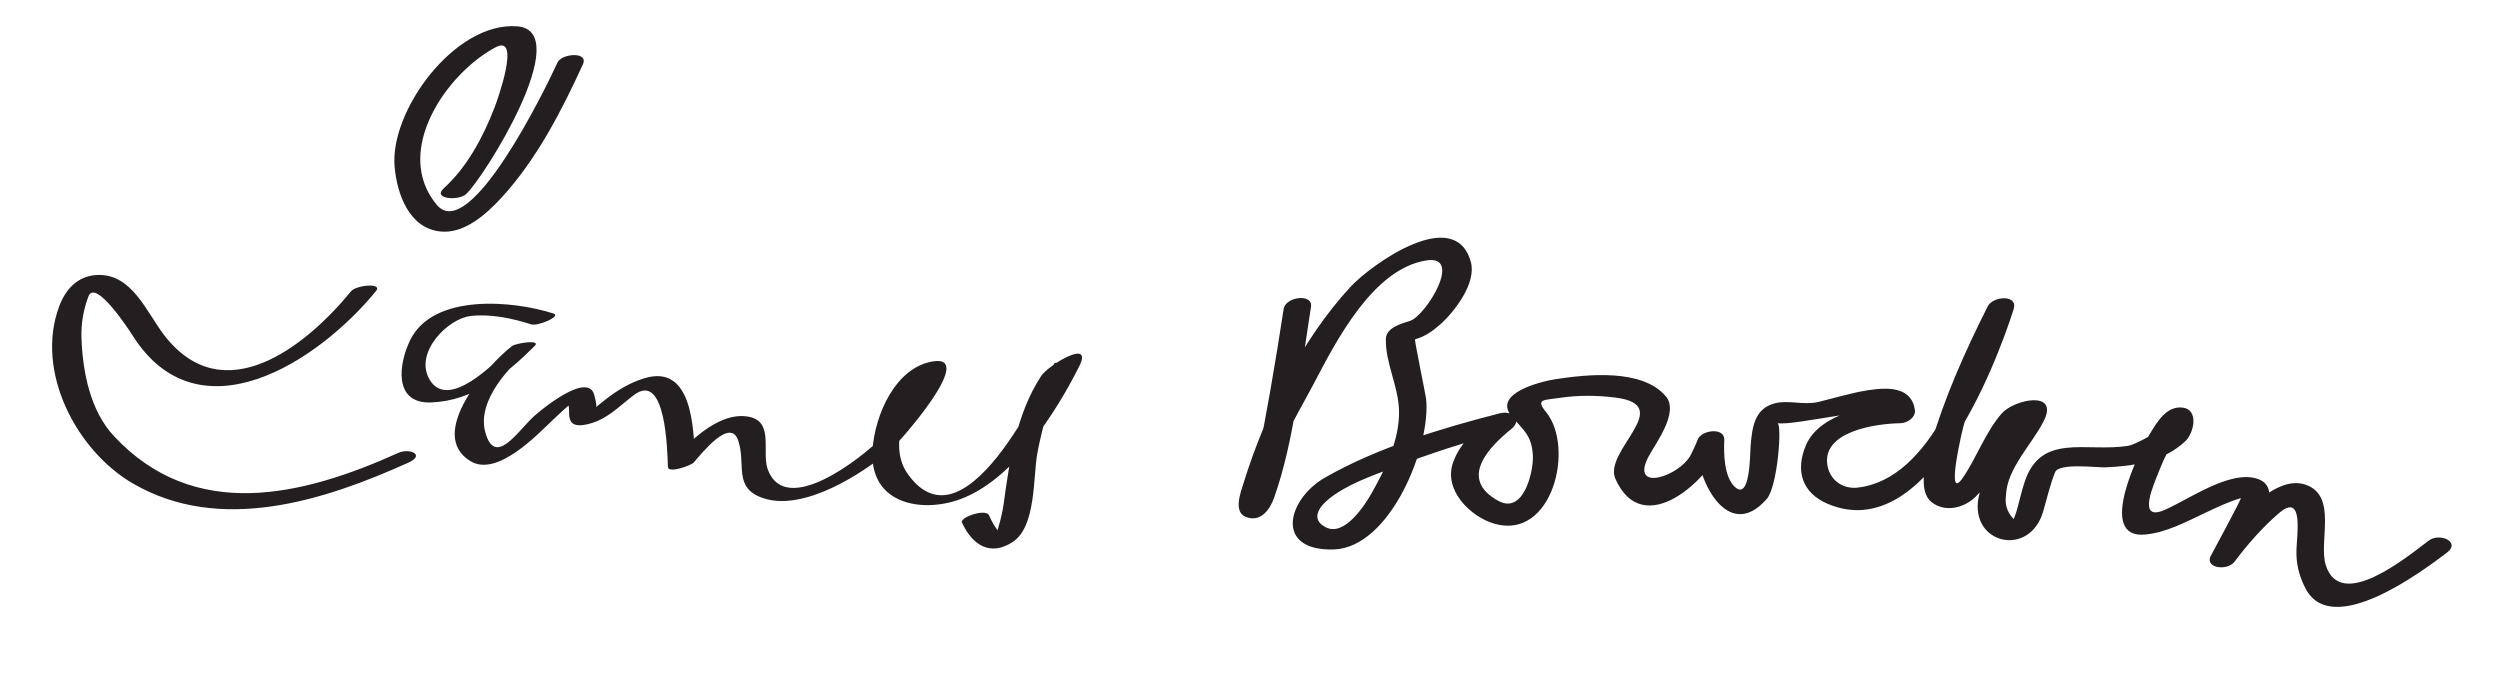 <?xml version="1.0" encoding="UTF-8"?>
<svg version="1.0" xmlns="http://www.w3.org/2000/svg" width="268" height="74" >
<path fill="#231F20" d="M59.758,6.71c-1.335,2.928-9.409,19.44-12.926,15.257c-4.783-5.689,1.012-14.101,6.297-16.898 c2.732-1.446,0.242,5.541-0.132,6.505c-1.204,3.107-2.922,6.342-5.413,8.599c-1.293,1.173,1.563,1.376,2.369,0.646 c1.92-1.741,11.791-17.502,5.49-17.997C48.792,2.3,41.742,11.88,42.303,17.906c0.274,2.937,1.557,6.548,4.897,6.909 c2.577,0.278,4.929-1.862,6.524-3.588c3.751-4.057,6.484-9.335,8.764-14.335C63.124,5.499,60.21,5.717,59.758,6.71L59.758,6.71 M37.634,31.223c-4.959,6.062-13.725,12.86-20.015,4.729c-1.908-2.467-3.457-6.639-7.2-6.474 c-2.075,0.091-3.371,1.502-4.061,3.33c-2.642,7.002,1.846,15.516,7.896,19.025c9.336,5.417,20.415,1.873,29.529-2.24 c1.851-0.835,0.133-1.593-1.103-1.035c-10.387,4.688-21.891,7.393-30.472-1.814c-2.553-2.739-3.348-6.91-3.474-10.518 c-0.053-1.523,0.209-3.028,0.744-4.446c0.757-2.008,4.526,3.85,4.713,4.147c7.058,11.234,19.889,2.89,26.118-4.724 C41.065,30.278,38.175,30.561,37.634,31.223L37.634,31.223 M59.326,33.607c-4.273-1.379-12.871-2.2-15.354,2.852c-1.238,2.518-1.831,6.817,2.209,6.684 c4.519-0.148,8.078-2.992,11.147-6.065c0.716-0.717-2.027-0.294-2.435,0.017c-2.58,1.971-9.266,9.448-4.443,12.35 c2.861,1.721,7.196-2.9,8.869-4.48c0.353-0.334,0.708-0.666,1.066-0.993c0.167-0.149,0.335-0.298,0.503-0.447 c0.993-0.628,0.969-0.756-0.075-0.383c0.36,0.577,0.025,1.395,0.376,2.014c0.487,0.861,2.323,0.211,2.948-0.066 c1.435-0.637,2.593-1.825,3.836-2.755c3.426-2.565,3.559,6.012,3.628,7.725c0.029,0.733,2.506-0.175,2.766-0.477 c0.939-1.087,3.938-4.852,4.771-2.358c0.861,2.579-0.575,5.076,2.663,6.173c4.348,1.472,10.654-2.608,13.695-5.191 c0.83-0.705,9.324-10.288,4.479-9.46c-4.051,0.692-6.169,5.786-6.436,9.384c-0.454,6.133,5.701,6.997,9.928,5.173 c5.386-2.324,9.693-8.996,12.229-14.042c1.541-3.066-3.326-0.117-4.09,1.053c-2.637,4.036-3.381,9.032-4.012,13.696 c-0.125,0.84-0.312,1.667-0.559,2.479c-0.376,1.396,0.461,0.893,0.12,0.567c-0.495-0.473-0.851-1.199-1.134-1.82 c-0.345-0.756-3.152,0.218-2.897,0.776c1.083,2.375,3.01,3.701,5.468,2.064c2.49-1.657,2.149-6.97,2.608-9.48 c0.392-2.141,1.95-9.031,4.113-9.966c-0.736,0.093-1.471,0.186-2.207,0.278c-0.382-0.264-9.254,20.962-15.762,11.948 c-1.984-2.747-0.515-6.591,1.036-9.139c0.358-0.556,0.766-1.07,1.225-1.543c-0.805,0.887-0.685-0.657-1.24,1.161 c-0.665,2.182-2.273,3.977-3.834,5.565c-2.222,2.261-10.304,8.579-12.219,3.442c-0.693-1.857,0.709-5.144-2.032-5.67 c-3.282-0.629-6.669,2.911-8.547,5.086c0.922-0.159,1.844-0.318,2.766-0.477c-0.133-3.327-0.269-10.312-5.421-8.735 c-1.616,0.495-2.933,1.309-4.259,2.351c-0.67,0.527-1.317,1.081-2.018,1.568c1.161-0.807,1.337-0.414,0.911-2.101 c-0.67-2.654-5.871,1.702-6.485,2.268c-1.744,1.61-4.154,5.466-5.198,1.717c-0.95-3.413,2.667-7.253,5.099-9.111 c-0.812,0.006-1.623,0.011-2.435,0.017c-1.602,1.604-6.689,6.897-8.675,3.375c-1.597-2.832,1.956-6.471,4.433-6.757 c2.128-0.246,4.475,0.244,6.504,0.899C57.642,34.993,60.237,33.902,59.326,33.607L59.326,33.607 M137.609,33.11c-0.445,2.943-0.932,5.879-1.441,8.812c-0.426,2.448-0.888,4.89-1.402,7.321 c-0.208,0.986-0.444,1.965-0.698,2.941c-0.11,0.432-0.243,0.856-0.398,1.273c-0.516,0.936,0.182,1.011,2.091,0.225 c0.113-4.119,3.224-9.033,5.075-12.555c2.412-4.589,6.344-12.303,12.063-13.209c4.001-0.634-0.05,5.921-1.732,6.475 c-0.85,0.28-2.559,0.699-2.599,1.91c-0.087,2.59,1.365,5.106,1.41,7.782c0.051,3.081-1.474,6.206-2.959,8.816 c-0.726,1.274-2.895,4.65-4.895,3.626c-1.67-0.855-0.702-2.19,0.266-2.986c1.967-1.616,4.667-2.524,7.011-3.427 c3.839-1.479,7.906-2.807,11.897-3.826c-0.571-0.201-1.143-0.401-1.714-0.601c-0.288-0.659,0.855-1.252-0.325-0.401 c-0.431,0.31-0.84,0.65-1.226,1.014c-1.024,0.966-1.784,1.945-2.262,3.274c-1.059,2.946,1.85,5.832,4.443,6.573 c6.214,1.776,8.613-8.175,5.532-11.961c-1.179-1.449-0.278-1.27,1.492-1.538c1.954-0.296,3.953-0.27,5.91-0.03 c6.592,0.809-1.33,5.707,0.029,8.73c2.988,6.651,10.096,0.063,11.585-3.895c-0.951-0.018-1.901-0.035-2.853-0.053 c-0.183,3.83,3.283,10.934,7.498,6.075c1.152-1.329,1.658-8.019,1.135-8.113c1.883,0.339,11.598-2.26,11.833-0.662 c0.526-0.481,1.053-0.963,1.579-1.445c-3.294,0.043-8.881,0.984-10.362,4.483c-1.151,2.72-0.422,5.106,2.354,6.28 c10.525,4.45,17.876-14.479,19.913-20.854c0.524-1.64-2.214-1.428-2.77-0.328c-2.438,4.827-4.666,9.833-6.174,15.033 c-0.435,1.499-1.409,4.773,0.194,5.994c1.454,1.107,3.49,0.582,4.708-0.643c1.088-1.094,1.863-2.38,2.633-3.708 c0.479-0.826,0.927-1.673,1.392-2.508c0.149-0.257,0.3-0.514,0.449-0.771c0.975-0.695,0.988-1.179,0.042-1.454 c-1.049,3.063-3.59,5.214-4.228,8.546c-0.958,5.011,5.465,6.481,6.919,1.52c0.414-1.414,0.733-2.854,1.284-4.223 c0.411-1.022,4.474-0.485,5.375-0.521c3.082-0.121,6.306-0.636,8.604-2.823c0.908-0.864,1.454-3.374-0.306-3.583 c-1.747-0.208-2.746,1.564-3.517,2.82c-1.04,1.696-5.887,11.347-0.444,10.784c2.273-0.235,4.386-1.387,6.424-2.344 c1.23-0.578,2.461-1.171,3.769-1.553c0.157-0.046-3.133,6.021-3.097,5.967c-1.035,1.542,1.634,1.897,2.424,0.85 c1.412-1.873,2.974-3.669,4.754-5.2c2.651-2.28,1.951,2.187,1.887,3.881c-0.057,1.504,0.289,2.893,0.985,4.209 c2.851,5.393,12.518-1.884,15.125-3.848c1.574-1.186-0.778-2.176-1.92-1.316c-2.389,1.799-9.457,7.645-11.047,2.64 c-0.793-2.495,1.271-7.364-2.092-8.601c-3.759-1.383-8.309,4.987-10.116,7.385c0.808,0.283,1.616,0.566,2.424,0.85 c0.964-1.435,6.087-7.713,2.441-8.897c-2.978-0.968-7.42,2.285-9.997,3.371c-2.945,1.241-1.078-2.802-0.489-4.307 c0.479-1.226,1.092-2.398,1.739-3.542c1.894-3.34-3.602,0.718-5.106,0.953c-4.525,0.706-9.355-1.438-11.095,3.895 c-0.282,0.864-0.49,1.755-0.726,2.632c-0.149,0.602-0.359,1.18-0.632,1.734c0.171-0.038,0.342-0.076,0.513-0.114 c-0.923-0.759-1.306-1.706-1.147-2.84c0.098-2.896,2.831-5.518,4.062-7.995c1.655-3.329-3.213-2.287-4.53-0.773 c-1.747,2.007-2.665,4.722-4.173,6.905c-1.886,2.729-0.052-5.209,0.184-5.907c1.411-4.174,3.29-8.238,5.275-12.168 c-0.923-0.109-1.847-0.219-2.77-0.328c-2,6.258-5.926,18.53-13.952,19.435c-1.552,0.175-2.896-0.751-3.211-2.258 c-0.793-3.782,5.232-4.61,7.769-4.643c0.751-0.01,1.702-0.609,1.579-1.445c-0.372-2.526-3.007-2.405-5.016-2.094 c-1.795,0.278-3.55,0.829-5.313,1.253c-1.61,0.387-3.195-0.235-4.676,0.148c-2.24,0.58-2.448,2.654-2.608,4.675 c-0.057,0.715-0.024,5.863-1.698,4.272c-1.147-1.09-1.187-3.552-1.117-5c0.068-1.438-2.467-1.078-2.853-0.053 c-0.202,0.536-0.448,1.047-0.701,1.561c-1.178,2.396-6.606,4.141-4.571,0.267c0.752-1.432,3.323-4.748,1.846-6.482 c-2.535-2.977-8.404-2.342-11.8-1.827c-1.476,0.224-6.853,1.502-4.689,4.021c1.248,1.453,2.121,2.004,2.247,4.142 c0.095,1.606-0.936,6.407-3.716,4.875c-4.328-2.385-0.928-5.805,1.399-7.689c0.267-0.216,0.66-0.655,0.488-1.046 c-0.005-0.012-0.01-0.024-0.016-0.036c-0.294-0.674-1.062-0.767-1.714-0.601c-6.287,1.604-13.051,3.658-18.702,6.871 c-4.062,2.308-5.497,7.875,0.871,7.722c6.153-0.149,10.5-11.181,9.943-16.168c-0.044-0.39-1.274-6.338-1.185-6.363 c1.057-0.288,1.894-0.879,2.702-1.598c1.535-1.363,3.909-4.439,3.279-6.701c-1.725-6.193-10.736,0.344-12.892,2.669 c-5.269,5.685-9.182,13.662-11.464,21.017c-0.295,0.952-1.143,3.112,0.233,3.651c1.59,0.622,2.587-0.779,3.039-2.063 c2.132-6.062,2.768-12.883,3.759-19.207c0.064-0.416,0.129-0.833,0.192-1.25C140.767,31.421,137.807,31.81,137.609,33.11 L137.609,33.11z"/>
</svg>